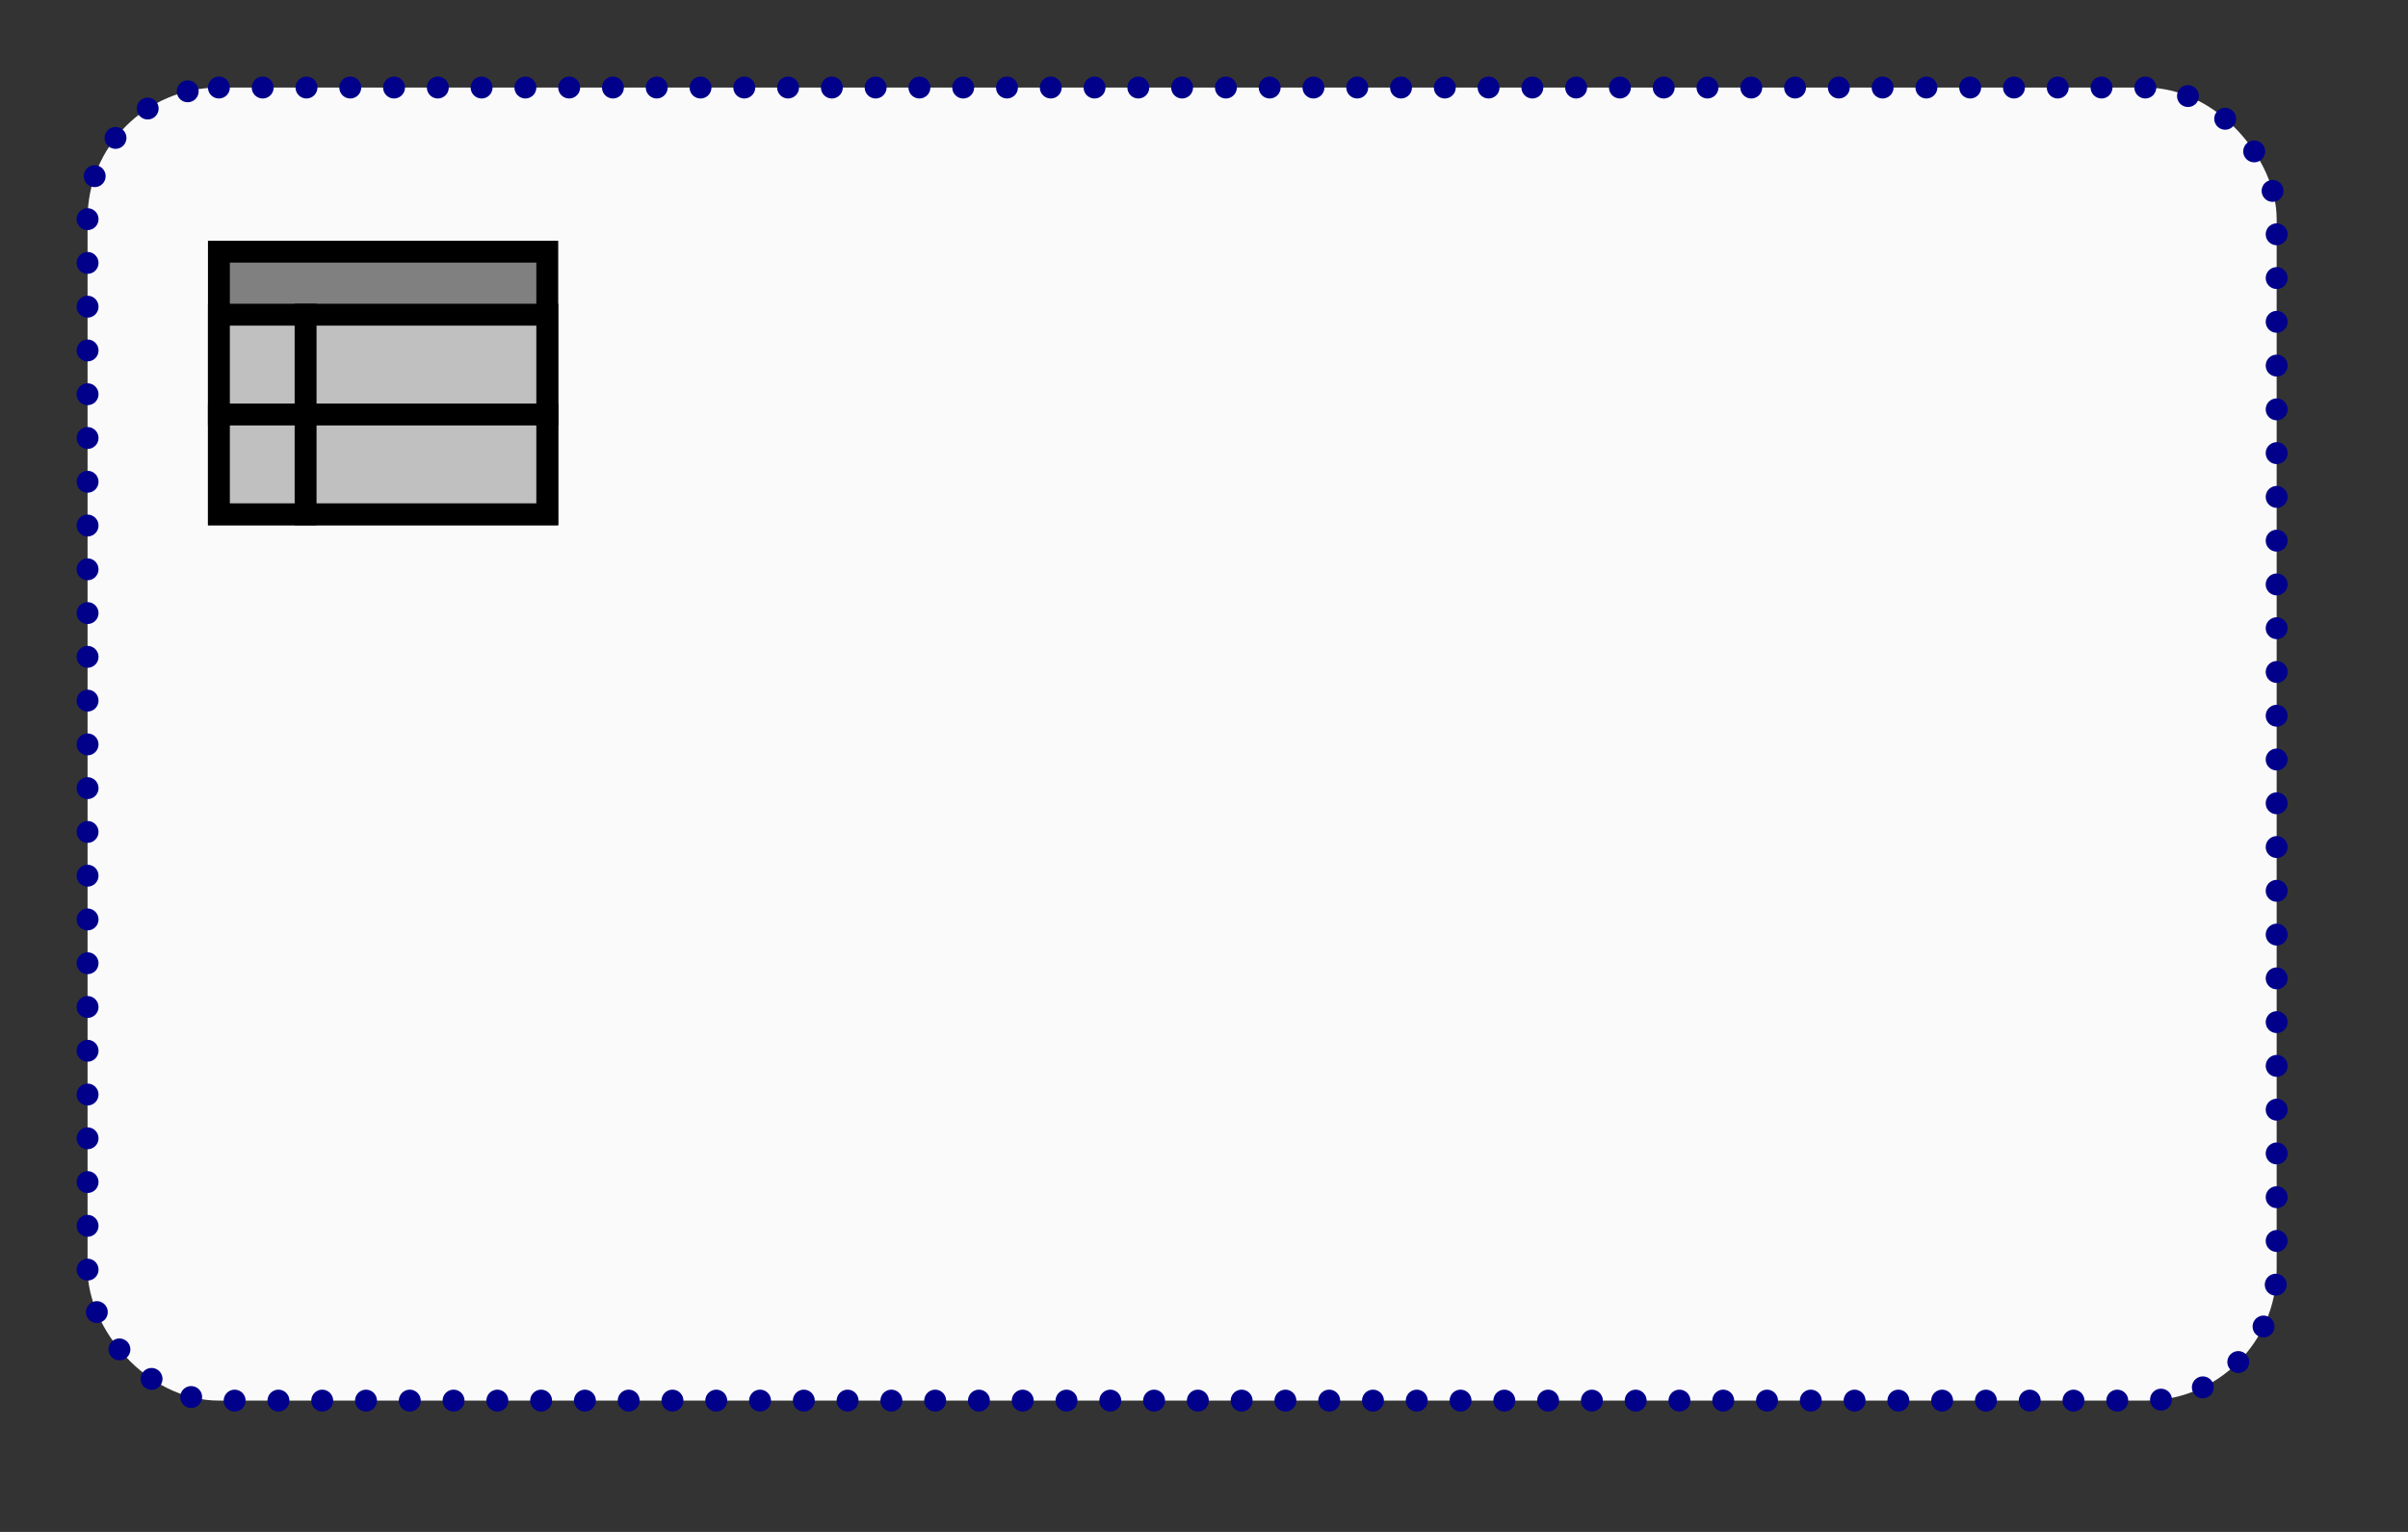 <?xml version="1.0" encoding="UTF-8"?><svg xmlns="http://www.w3.org/2000/svg" xmlns:xlink="http://www.w3.org/1999/xlink" stroke-dasharray="none" shape-rendering="auto" font-family="'Dialog'" text-rendering="auto" width="110.0px" fill-opacity="1" contentScriptType="text/ecmascript" color-rendering="auto" color-interpolation="auto" preserveAspectRatio="xMidYMid meet" font-size="12px" fill="black" stroke="black" image-rendering="auto" stroke-miterlimit="10" zoomAndPan="magnify" version="1.0" stroke-linecap="square" stroke-linejoin="miter" contentStyleType="text/css" font-style="normal" stroke-width="1" height="70.0px" stroke-dashoffset="0" font-weight="normal" stroke-opacity="1"><rect width="100%" height="100%" fill="#333333" stroke="none"/><!--Generated by the Batik Graphics2D SVG Generator--><defs id="genericDefs"/><g><defs id="defs1"><clipPath clipPathUnits="userSpaceOnUse" id="clipPath1"><path d="M-4 -4 L104 -4 L104 64 L-4 64 L-4 -4 Z"/></clipPath><clipPath clipPathUnits="userSpaceOnUse" id="clipPath2"><path d="M-10 -10 L98 -10 L98 58 L-10 58 L-10 -10 Z"/></clipPath></defs><g fill="rgb(255,255,255)" text-rendering="optimizeLegibility" fill-opacity="0" stroke-opacity="0" stroke="rgb(255,255,255)"><rect x="0" width="108" height="68" y="0" stroke="none"/></g><g fill="rgb(250,250,250)" text-rendering="optimizeLegibility" transform="matrix(1,0,0,1,4,4)" stroke="rgb(250,250,250)"><rect x="0" y="0" clip-path="url(#clipPath1)" width="100" rx="6" ry="6" height="60" stroke="none"/></g><g fill="rgb(0,0,139)" text-rendering="optimizeLegibility" stroke-dasharray="0,2" transform="matrix(1,0,0,1,4,4)" stroke-linecap="round" stroke="rgb(0,0,139)"><rect x="0" y="0" clip-path="url(#clipPath1)" fill="none" width="100" rx="6" ry="6" height="60"/></g><g fill="gray" text-rendering="optimizeLegibility" transform="matrix(1,0,0,1,10,10)" stroke="gray"><path d="M0 1.5 L15 1.5 L15 13.5 L0 13.5 Z" stroke="none" clip-path="url(#clipPath2)"/><path fill="none" d="M0 1.5 L15 1.5 L15 13.5 L0 13.5 Z" clip-path="url(#clipPath2)" stroke-linecap="butt" stroke="black"/></g><g fill="silver" text-rendering="optimizeLegibility" transform="matrix(1,0,0,1,10,10)" stroke="silver"><path d="M0 4.38 L15 4.38 L15 13.5 L0 13.5 Z" stroke="none" clip-path="url(#clipPath2)"/><path fill="none" d="M0 4.38 L15 4.38 L15 13.5 L0 13.5 Z" clip-path="url(#clipPath2)" stroke-linecap="butt" stroke="black"/></g><g stroke-linecap="butt" text-rendering="optimizeLegibility" transform="matrix(1,0,0,1,10,10)"><path fill="none" d="M0 8.94 L15 8.94 M3.96 4.38 L3.96 13.5" clip-path="url(#clipPath2)"/></g></g></svg>